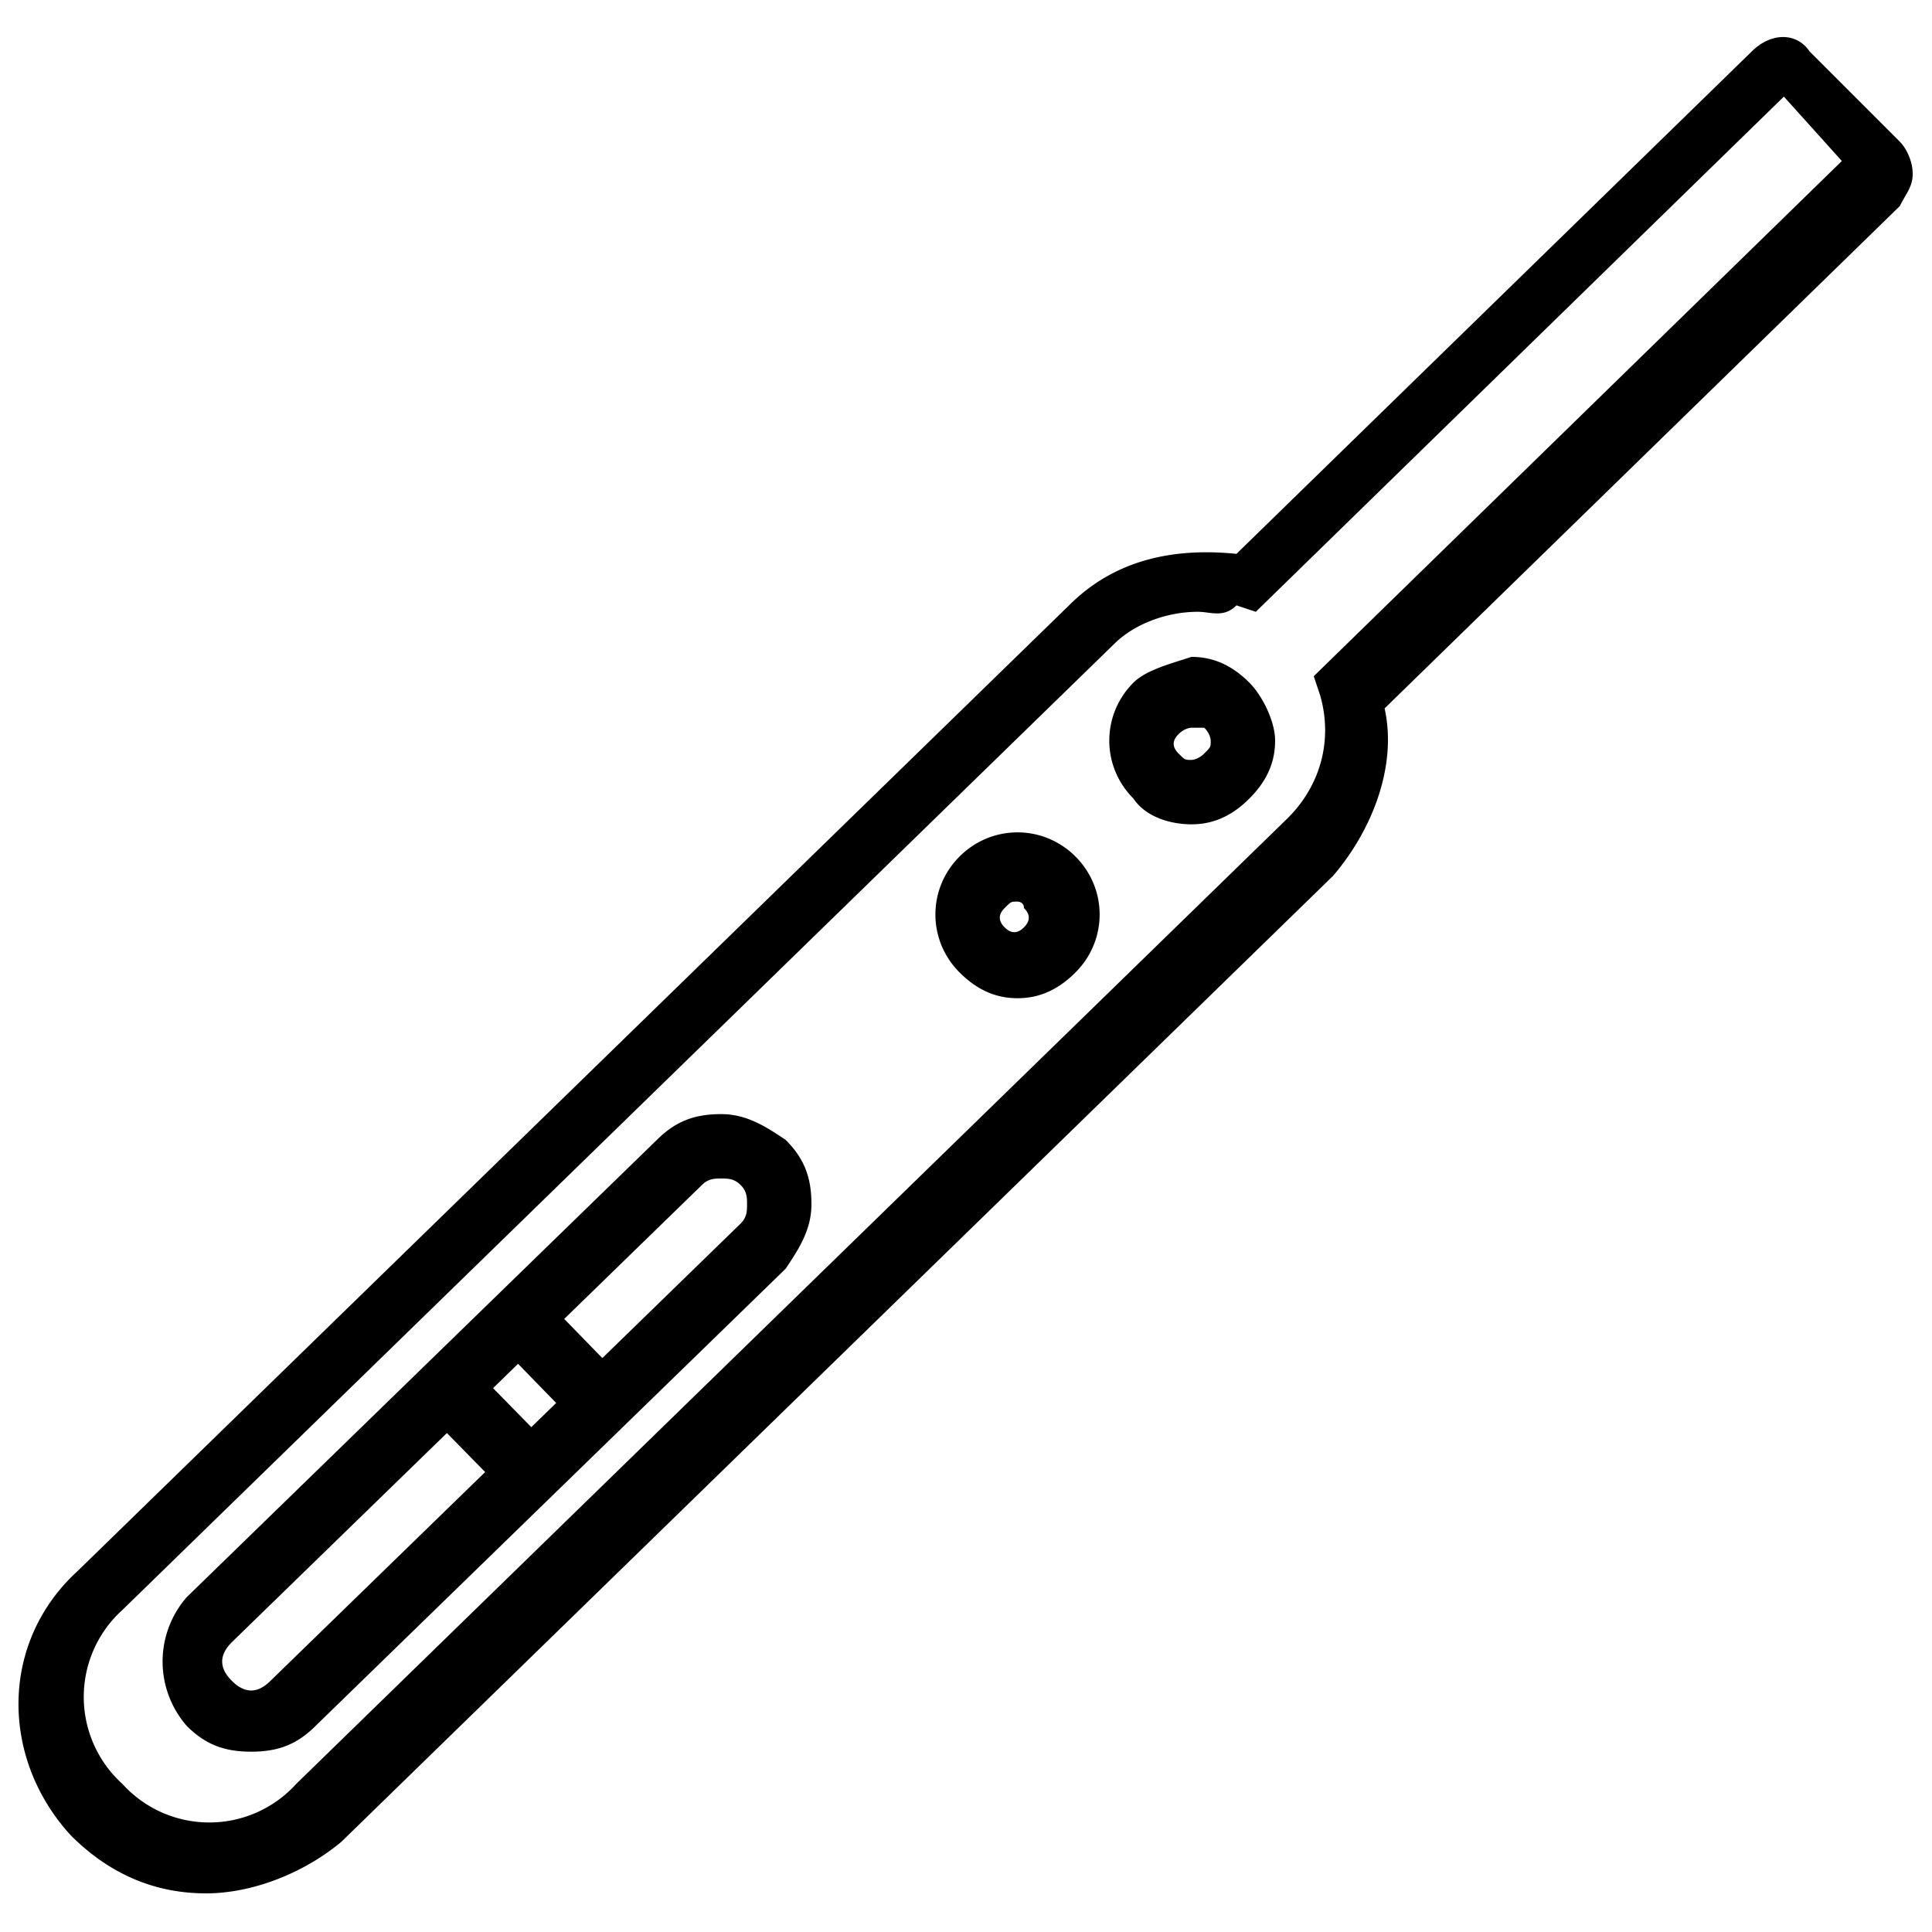 <svg xmlns="http://www.w3.org/2000/svg" viewBox="0 0 30 30"><path d="M3.9 27.2c-.4 0-.7-.1-1-.4a1.52 1.52 0 0 1 0-2l7.3-7.1c.3-.3.6-.4 1-.4s.7.2 1 .4c.3.3.4.6.4 1s-.2.7-.4 1l-7.3 7.1c-.3.3-.6.4-1 .4zm7.3-8.9c-.1 0-.2 0-.3.1l-7.3 7.1c-.2.2-.2.4 0 .6s.4.2.6 0l7.3-7.1c.1-.1.1-.2.1-.3s0-.2-.1-.3-.2-.1-.3-.1z"/><path d="M6.577 21.882l.717-.697L8.7 22.62l-.717.697zm.888-1.3l.717-.697 1.813 1.863-.717.697zM18.5 12.8c-.3 0-.7-.1-.9-.4-.5-.5-.5-1.3 0-1.8.2-.2.6-.3.9-.4.3 0 .6.1.9.4.2.2.4.6.4.9s-.1.6-.4.9-.6.4-.9.4zm0-1.5s-.1 0-.2.1-.1.2 0 .3.1.1.2.1c0 0 .1 0 .2-.1s.1-.1.1-.2c0 0 0-.1-.1-.2h-.2zm-2.7 4.2c-.3 0-.6-.1-.9-.4-.5-.5-.5-1.3 0-1.8s1.3-.5 1.8 0 .5 1.3 0 1.8c-.3.3-.6.4-.9.4zm0-1.5c-.1 0-.1 0-.2.1s-.1.2 0 .3.2.1.3 0 .1-.2 0-.3c0-.1-.1-.1-.1-.1zM3.2 29.4c-.8 0-1.5-.3-2.1-.9-1.1-1.2-1.1-3 .1-4.1l15.4-15c.7-.7 1.6-.9 2.6-.8l8-7.8c.3-.3.7-.3.9 0l1.4 1.4c.1.1.2.3.2.5s-.1.3-.2.5l-8 7.8c.2.9-.2 1.9-.8 2.6l-15.4 15c-.6.5-1.4.8-2.1.8zM18.6 9.5c-.5 0-1 .2-1.3.5L1.9 25a1.82 1.82 0 0 0 0 2.7 1.82 1.82 0 0 0 2.7 0l15.4-15c.5-.5.7-1.2.5-1.9l-.1-.3 8.2-8-.9-1-8.2 8-.3-.1c-.2.2-.4.1-.6.1zm9.3-8z"/></svg>